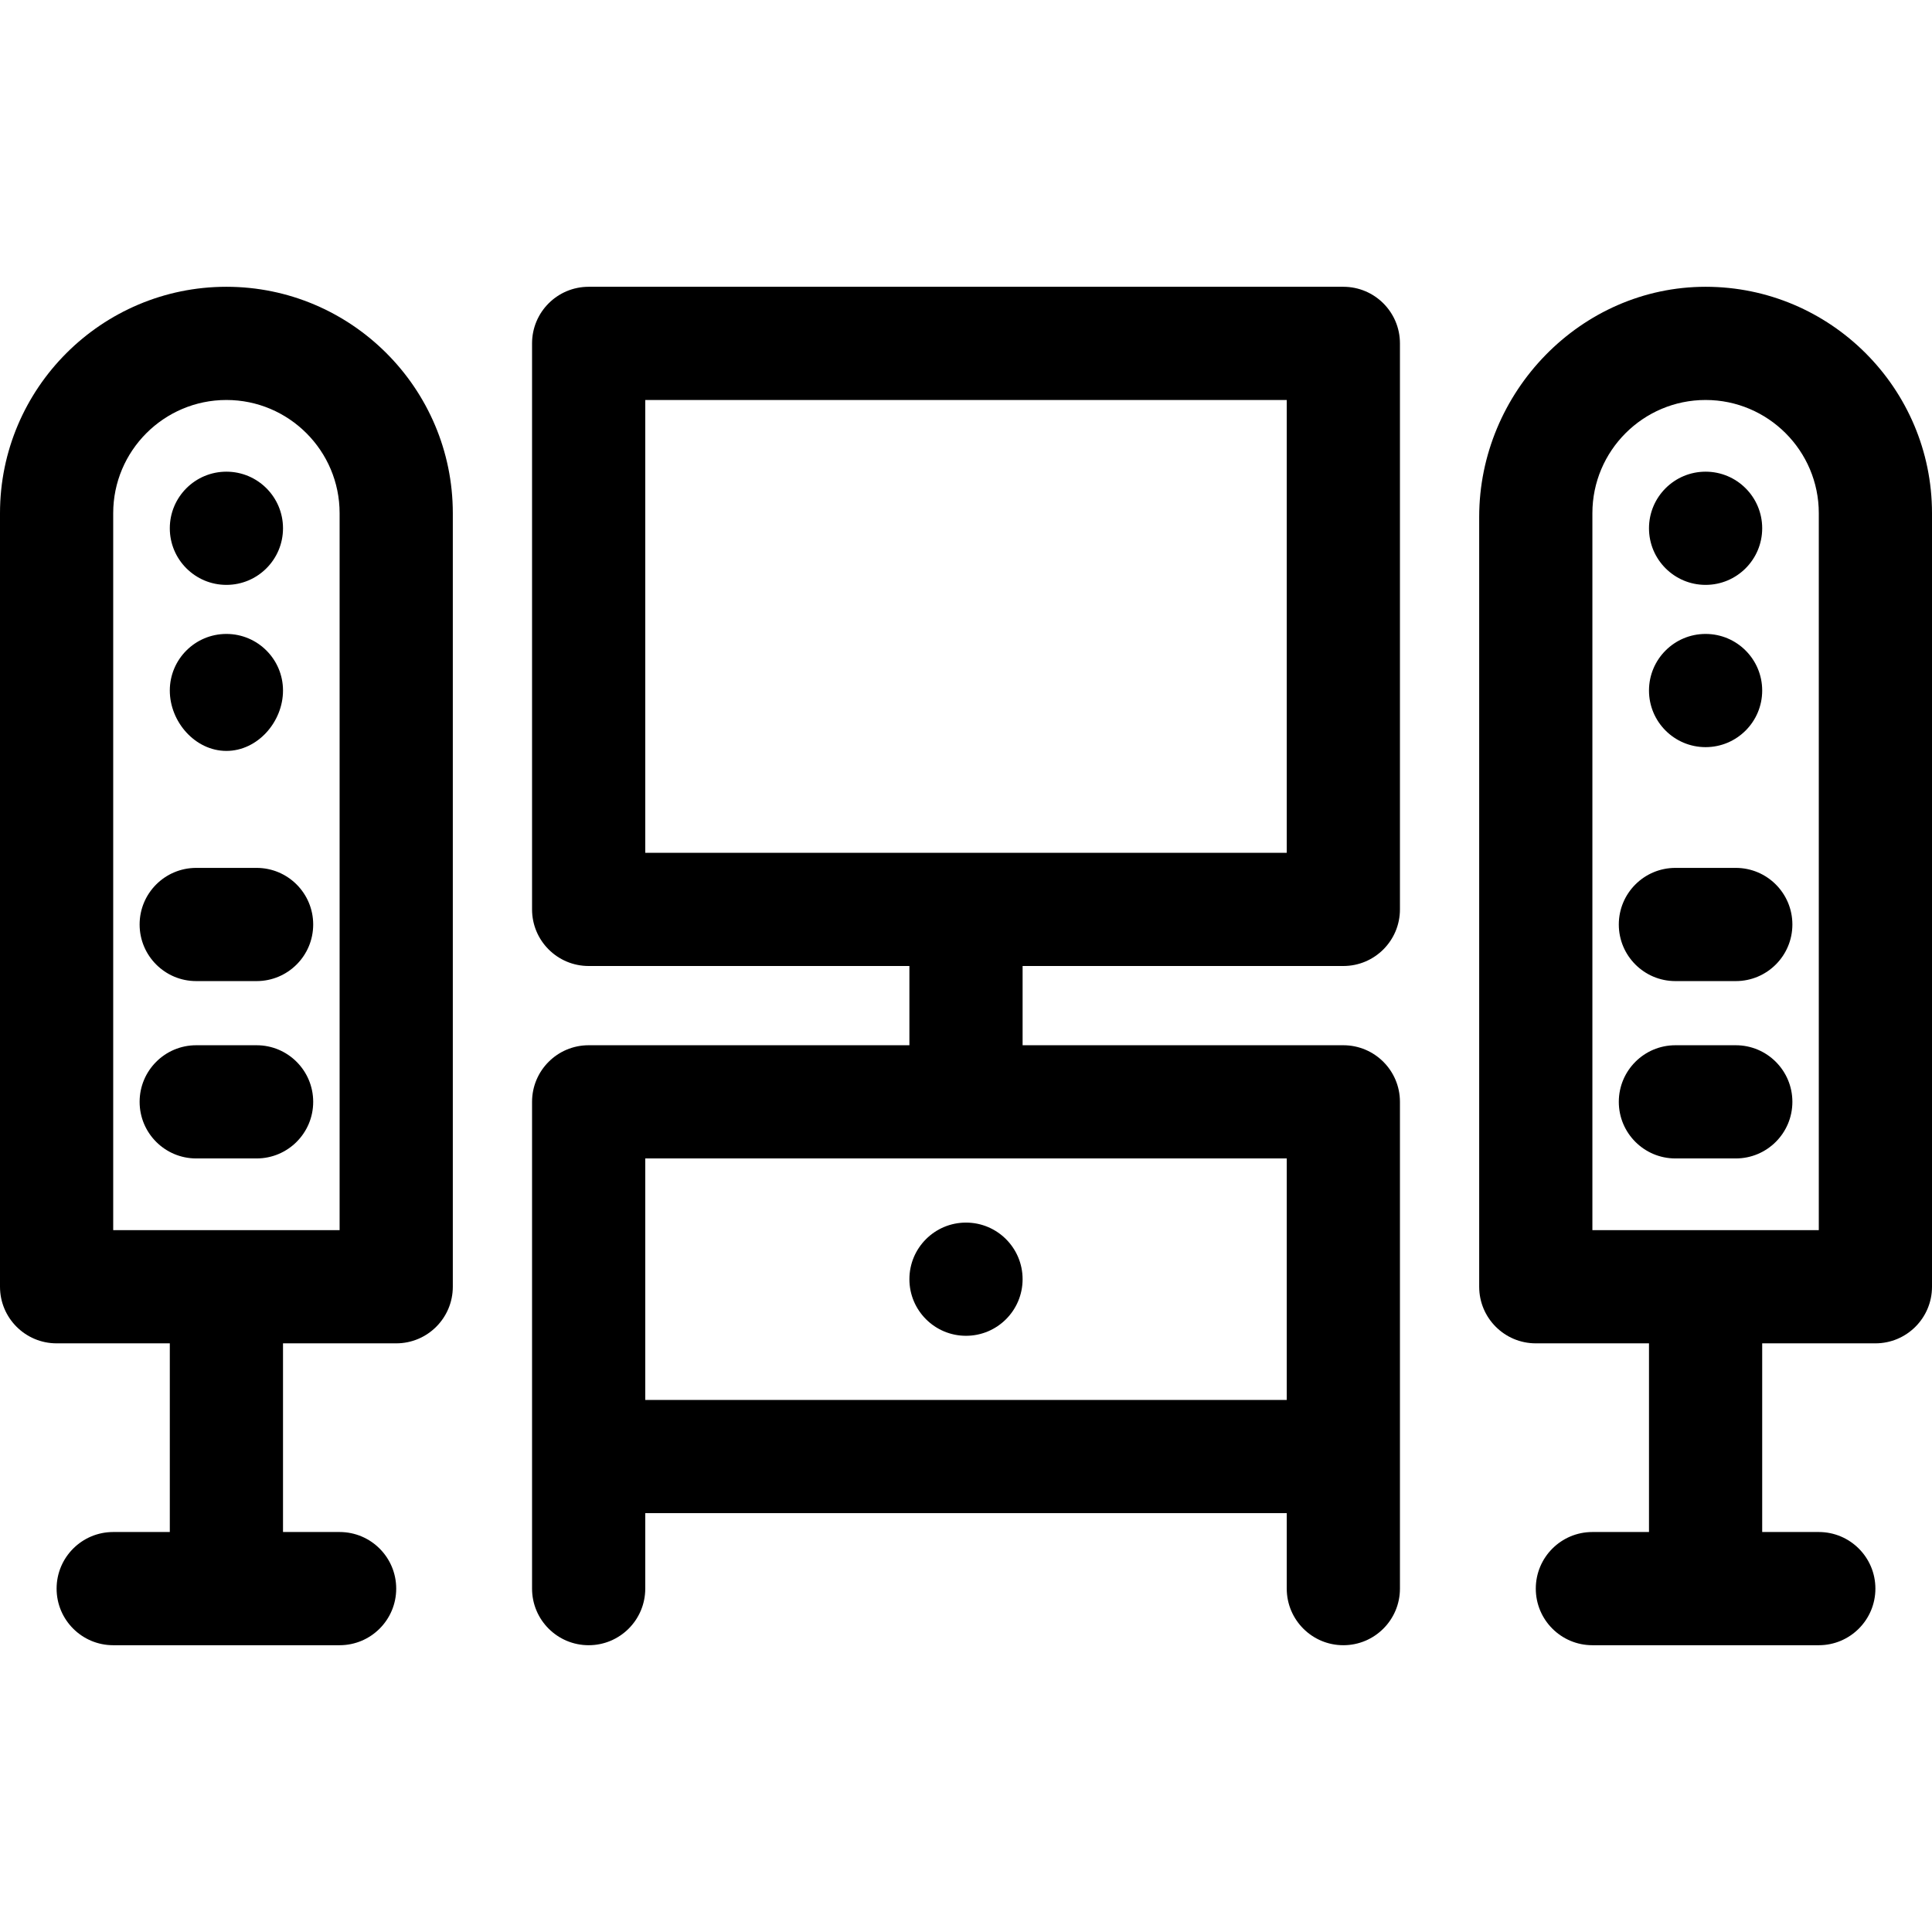 <?xml version="1.0" encoding="iso-8859-1"?>
<!-- Generator: Adobe Illustrator 19.0.0, SVG Export Plug-In . SVG Version: 6.00 Build 0)  -->
<svg version="1.1" id="Capa_1" xmlns="http://www.w3.org/2000/svg" xmlns:xlink="http://www.w3.org/1999/xlink" x="0px" y="0px"
	 viewBox="0 0 512 512" style="enable-background:new 0 0 512 512;" xml:space="preserve">
<g>
	<g>
		<path d="M452,76c-33.084,0-60,27.916-60,61v204c0,8.284,6.716,15,15,15h30v50h-15c-8.284,0-15,6.716-15,15s6.716,15,15,15h60
			c8.284,0,15-6.716,15-15s-6.716-15-15-15h-15v-50h30c8.284,0,15-6.716,15-15V136C512,102.916,485.084,76,452,76z M482,326h-60V136
			c0-16.542,13.458-30,30-30s30,13.458,30,30V326z"/>
	</g>
</g>
<g>
	<g>
		<circle cx="452" cy="140" r="15"/>
	</g>
</g>
<g>
	<g>
		<circle cx="452" cy="183" r="15"/>
	</g>
</g>
<g>
	<g>
		<path d="M460,277h-16c-8.284,0-15,6.716-15,15s6.716,15,15,15h16c8.284,0,15-6.716,15-15S468.284,277,460,277z"/>
	</g>
</g>
<g>
	<g>
		<path d="M460,230h-16c-8.284,0-15,6.716-15,15s6.716,15,15,15h16c8.284,0,15-6.716,15-15S468.284,230,460,230z"/>
	</g>
</g>
<g>
	<g>
		<path d="M60,76c-33.084,0-60,26.916-60,60v205c0,8.284,6.716,15,15,15h30v50H30c-8.284,0-15,6.716-15,15s6.716,15,15,15h60
			c8.284,0,15-6.716,15-15s-6.716-15-15-15H75v-50h30c8.284,0,15-6.716,15-15V136C120,102.916,93.084,76,60,76z M90,326H30V136
			c0-16.542,13.458-30,30-30s30,13.458,30,30V326z"/>
	</g>
</g>
<g>
	<g>
		<circle cx="60" cy="140" r="15"/>
	</g>
</g>
<g>
	<g>
		<path d="M60,168c-8.284,0-15,6.716-15,15s6.716,16,15,16s15-7.716,15-16S68.284,168,60,168z"/>
	</g>
</g>
<g>
	<g>
		<path d="M68,277H52c-8.284,0-15,6.716-15,15s6.716,15,15,15h16c8.284,0,15-6.716,15-15S76.284,277,68,277z"/>
	</g>
</g>
<g>
	<g>
		<path d="M68,230H52c-8.284,0-15,6.716-15,15s6.716,15,15,15h16c8.284,0,15-6.716,15-15S76.284,230,68,230z"/>
	</g>
</g>
<g>
	<g>
		<path d="M356,256c8.284,0,15-6.716,15-15V91c0-8.284-6.716-15-15-15H156c-8.284,0-15,6.716-15,15v150c0,8.284,6.716,15,15,15h85
			v21h-85c-8.284,0-15,6.716-15,15c0,4.897,0,122.324,0,129c0,8.284,6.716,15,15,15s15-6.716,15-15v-20h170v20
			c0,8.284,6.716,15,15,15s15-6.716,15-15c0-6.616,0-124.091,0-129c0-8.284-6.716-15-15-15h-85v-21H356z M341,307v64H171v-64H341z
			 M171,226V106h170v120H171z"/>
	</g>
</g>
<g>
	<g>
		<circle cx="256" cy="339" r="15"/>
	</g>
</g>
<g>
</g>
<g>
</g>
<g>
</g>
<g>
</g>
<g>
</g>
<g>
</g>
<g>
</g>
<g>
</g>
<g>
</g>
<g>
</g>
<g>
</g>
<g>
</g>
<g>
</g>
<g>
</g>
<g>
</g>
</svg>
